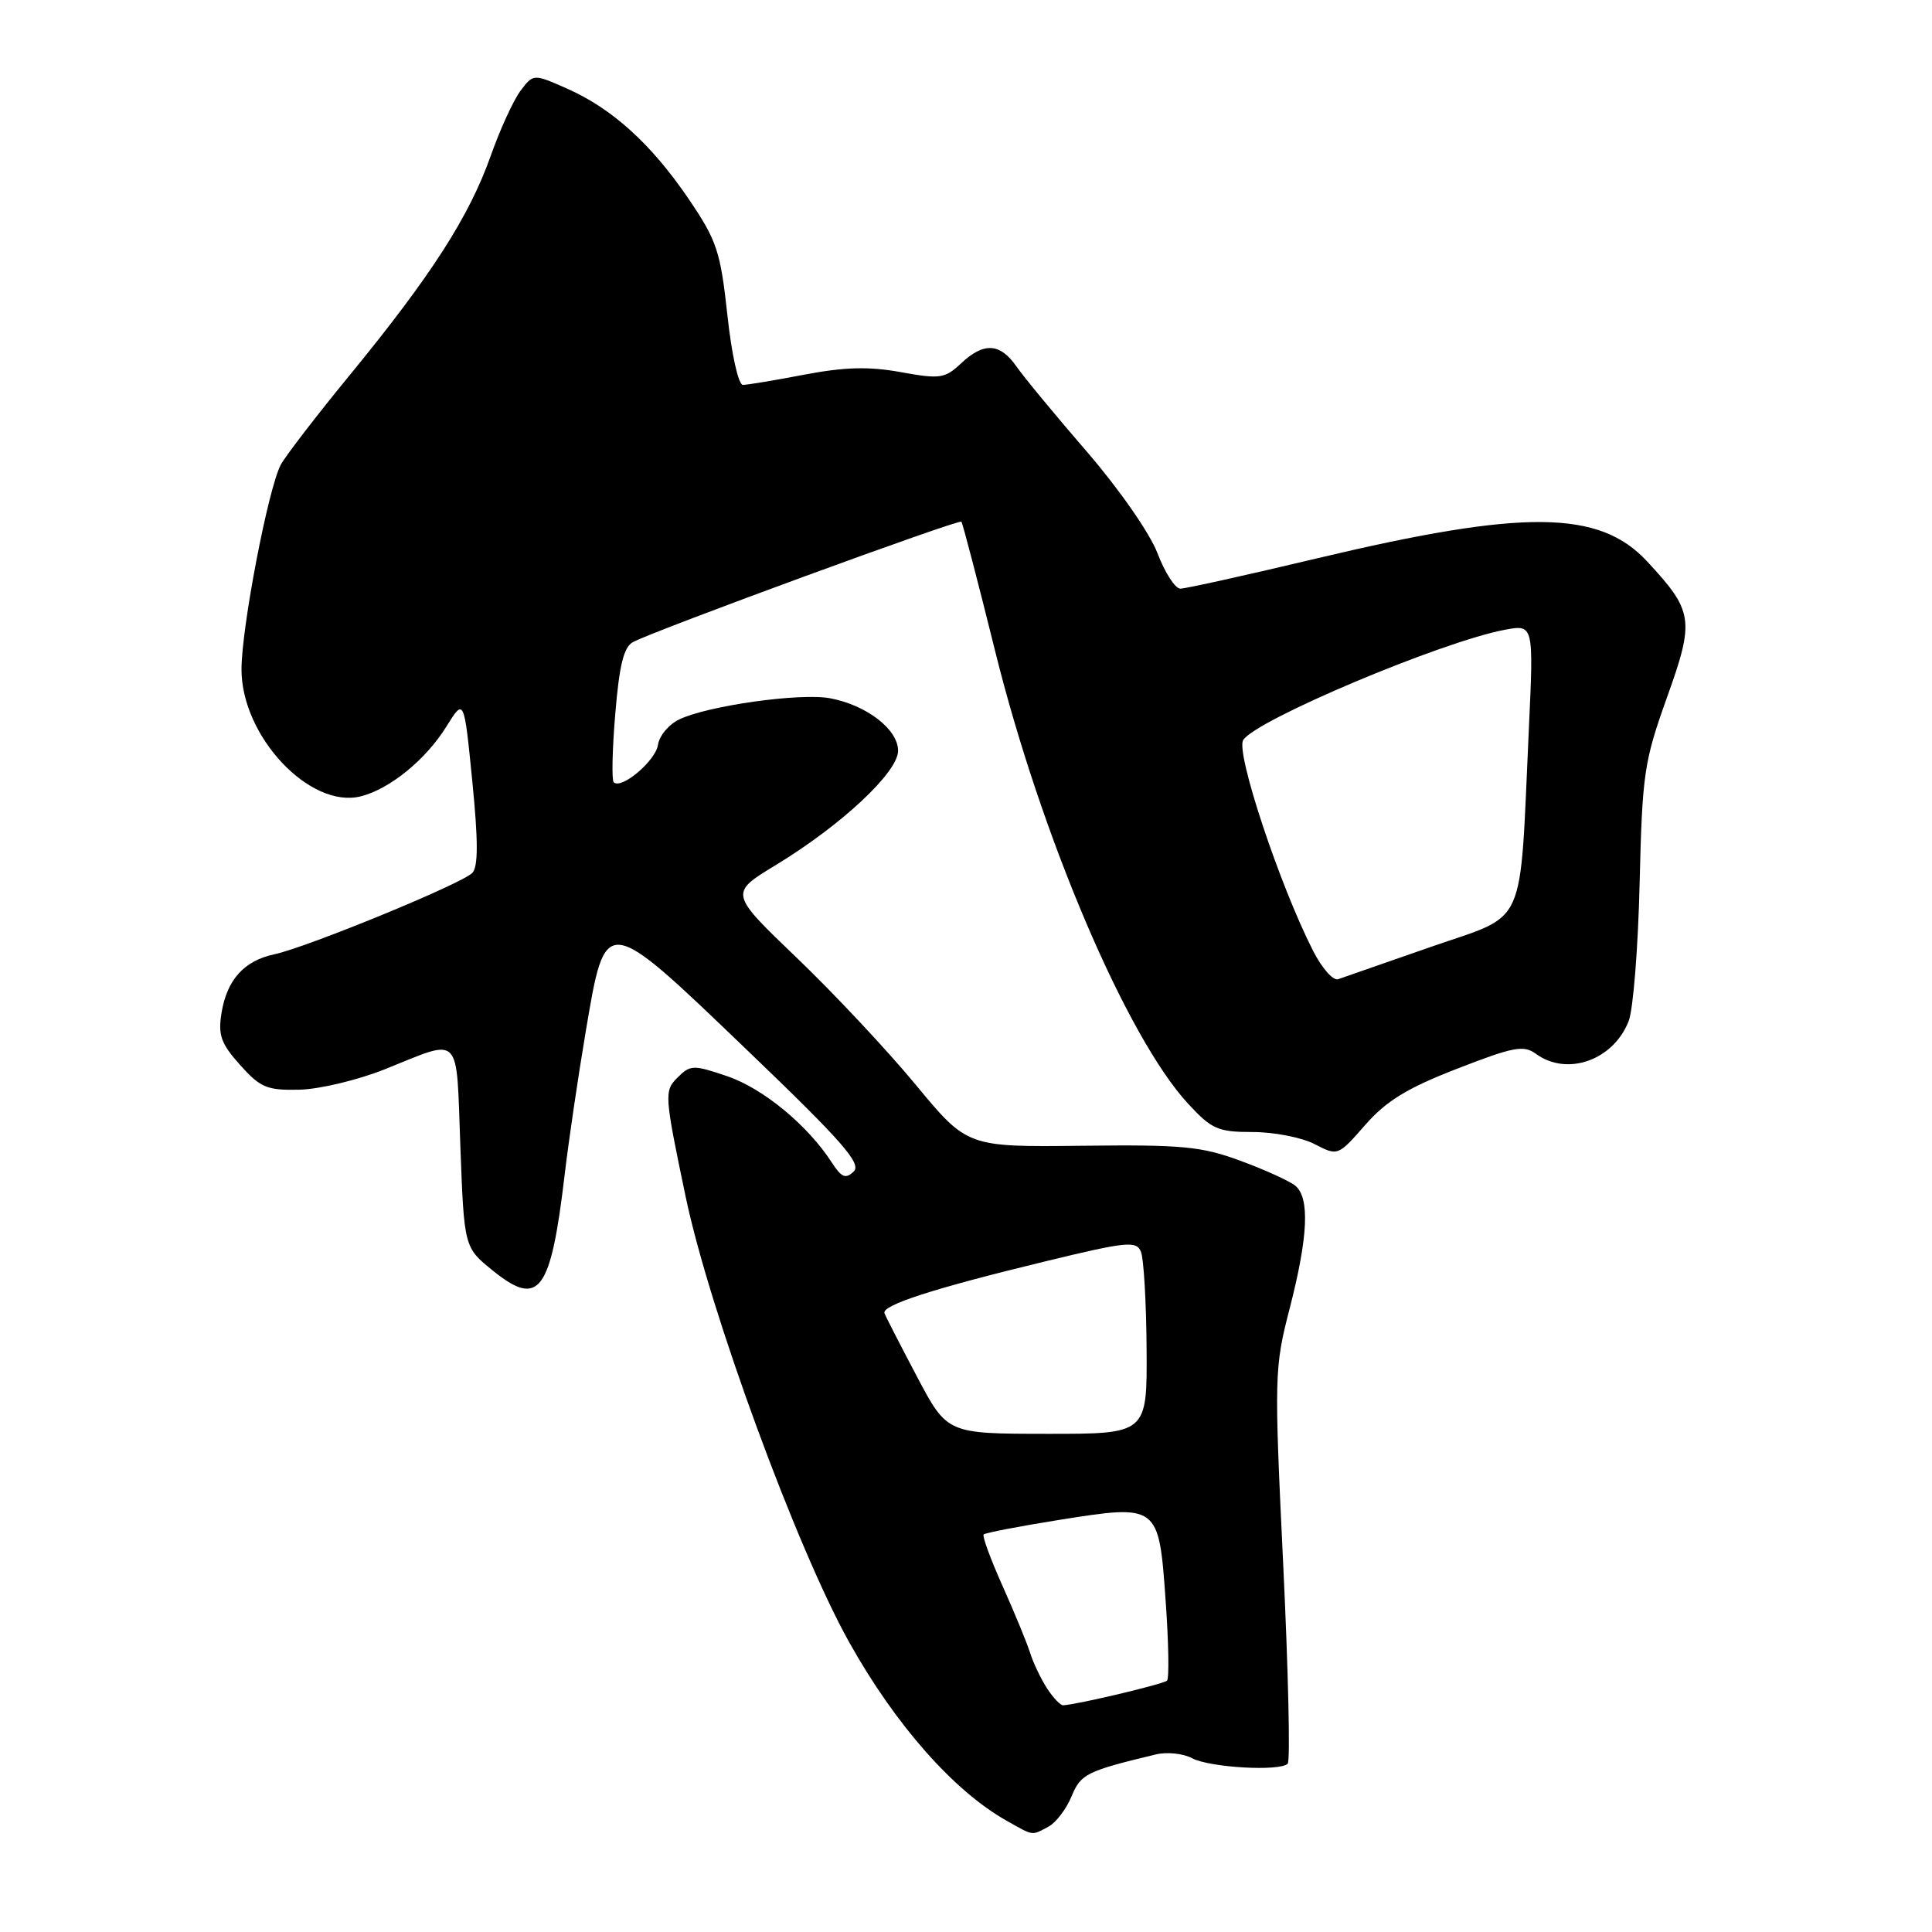 <?xml version="1.0" encoding="UTF-8" standalone="no"?>
<!DOCTYPE svg PUBLIC "-//W3C//DTD SVG 1.1//EN" "http://www.w3.org/Graphics/SVG/1.1/DTD/svg11.dtd" >
<svg xmlns="http://www.w3.org/2000/svg" xmlns:xlink="http://www.w3.org/1999/xlink" version="1.1" viewBox="0 0 256 256">
 <g >
 <path fill="currentColor"
d=" M 138.93 242.04 C 139.92 241.51 141.29 239.71 141.98 238.04 C 143.22 235.05 143.94 234.69 153.16 232.47 C 154.62 232.12 156.77 232.34 157.95 232.97 C 160.26 234.21 169.59 234.75 170.63 233.70 C 170.98 233.35 170.71 221.46 170.03 207.28 C 168.83 182.21 168.85 181.27 170.90 173.33 C 173.33 163.89 173.57 158.71 171.64 157.12 C 170.89 156.50 167.63 155.01 164.39 153.82 C 159.20 151.90 156.70 151.66 143.34 151.82 C 128.17 151.99 128.17 151.99 121.35 143.75 C 117.60 139.21 110.51 131.64 105.59 126.93 C 96.65 118.36 96.65 118.36 102.74 114.66 C 111.49 109.35 119.00 102.33 119.00 99.48 C 119.00 96.64 114.83 93.43 109.97 92.52 C 106.04 91.79 93.82 93.50 90.02 95.32 C 88.63 95.98 87.36 97.49 87.19 98.68 C 86.89 100.80 82.33 104.66 81.32 103.65 C 81.04 103.37 81.13 99.27 81.53 94.54 C 82.06 88.13 82.66 85.72 83.87 85.08 C 86.89 83.48 127.08 68.75 127.39 69.13 C 127.56 69.33 129.57 77.03 131.85 86.23 C 137.96 110.86 149.29 137.43 157.43 146.25 C 160.57 149.64 161.39 150.00 166.00 150.00 C 168.80 150.00 172.49 150.72 174.19 151.60 C 177.28 153.19 177.28 153.19 180.89 149.07 C 183.68 145.88 186.45 144.18 193.08 141.61 C 200.55 138.70 201.89 138.45 203.52 139.64 C 207.65 142.66 213.79 140.49 215.81 135.29 C 216.41 133.76 217.06 125.53 217.26 117.00 C 217.61 102.51 217.84 100.91 220.90 92.37 C 224.56 82.14 224.39 81.00 218.25 74.39 C 211.91 67.55 201.95 67.46 174.57 73.97 C 165.26 76.19 157.09 78.00 156.40 78.00 C 155.72 78.00 154.36 75.89 153.37 73.30 C 152.36 70.65 148.30 64.82 144.04 59.88 C 139.89 55.08 135.69 50.00 134.70 48.58 C 132.51 45.43 130.36 45.31 127.32 48.17 C 125.20 50.16 124.55 50.25 119.36 49.31 C 115.13 48.54 111.93 48.63 106.60 49.64 C 102.70 50.39 99.02 51.00 98.44 51.00 C 97.84 51.00 96.94 46.95 96.38 41.72 C 95.46 33.29 94.99 31.88 91.27 26.39 C 86.32 19.10 81.13 14.39 75.14 11.74 C 70.68 9.77 70.68 9.77 68.97 12.03 C 68.03 13.28 66.25 17.17 65.01 20.68 C 62.20 28.64 57.13 36.53 46.55 49.45 C 42.01 54.98 37.81 60.44 37.20 61.59 C 35.53 64.76 32.00 83.18 32.00 88.71 C 32.00 97.57 41.06 107.20 47.80 105.52 C 51.64 104.56 56.43 100.66 59.15 96.27 C 61.49 92.50 61.49 92.50 62.58 103.50 C 63.37 111.42 63.37 114.83 62.59 115.66 C 61.26 117.08 40.73 125.51 36.35 126.45 C 32.34 127.30 30.06 129.83 29.35 134.24 C 28.88 137.15 29.28 138.29 31.81 141.11 C 34.50 144.12 35.38 144.49 39.67 144.39 C 42.33 144.33 47.42 143.11 51.00 141.68 C 61.28 137.56 60.43 136.70 61.00 151.89 C 61.50 165.29 61.50 165.29 65.30 168.36 C 71.45 173.33 72.98 171.27 74.84 155.50 C 75.36 151.10 76.60 142.69 77.59 136.82 C 80.27 120.96 80.01 120.93 98.97 139.12 C 111.63 151.26 114.20 154.19 113.12 155.23 C 112.05 156.26 111.51 156.03 110.19 154.00 C 107.03 149.11 101.11 144.22 96.38 142.61 C 91.84 141.07 91.48 141.08 89.76 142.80 C 88.00 144.56 88.03 145.08 90.85 158.56 C 94.02 173.69 105.59 205.21 112.53 217.62 C 118.63 228.53 126.36 237.30 133.37 241.25 C 137.01 243.30 136.66 243.25 138.93 242.04 Z  M 138.76 223.75 C 137.95 222.51 136.94 220.40 136.51 219.06 C 136.09 217.71 134.44 213.71 132.85 210.16 C 131.26 206.61 130.13 203.54 130.34 203.32 C 130.56 203.11 135.05 202.24 140.32 201.40 C 153.51 199.30 153.55 199.33 154.45 212.05 C 154.85 217.61 154.93 222.40 154.64 222.69 C 154.19 223.15 142.76 225.86 140.87 225.96 C 140.52 225.98 139.57 224.99 138.76 223.75 Z  M 121.50 182.40 C 119.30 178.23 117.36 174.46 117.20 174.01 C 116.81 172.95 123.67 170.73 138.50 167.14 C 149.33 164.51 150.57 164.39 151.18 165.86 C 151.55 166.76 151.89 172.56 151.93 178.75 C 152.00 190.00 152.00 190.00 138.75 189.99 C 125.50 189.98 125.50 189.98 121.50 182.40 Z  M 174.01 126.03 C 169.55 117.28 163.71 99.69 164.73 98.06 C 166.40 95.40 191.01 85.03 199.39 83.45 C 203.22 82.74 203.22 82.74 202.58 96.62 C 201.33 123.58 202.49 120.98 189.68 125.44 C 183.53 127.58 177.97 129.52 177.31 129.75 C 176.66 129.98 175.17 128.30 174.01 126.03 Z "/>
</g>
</svg>
